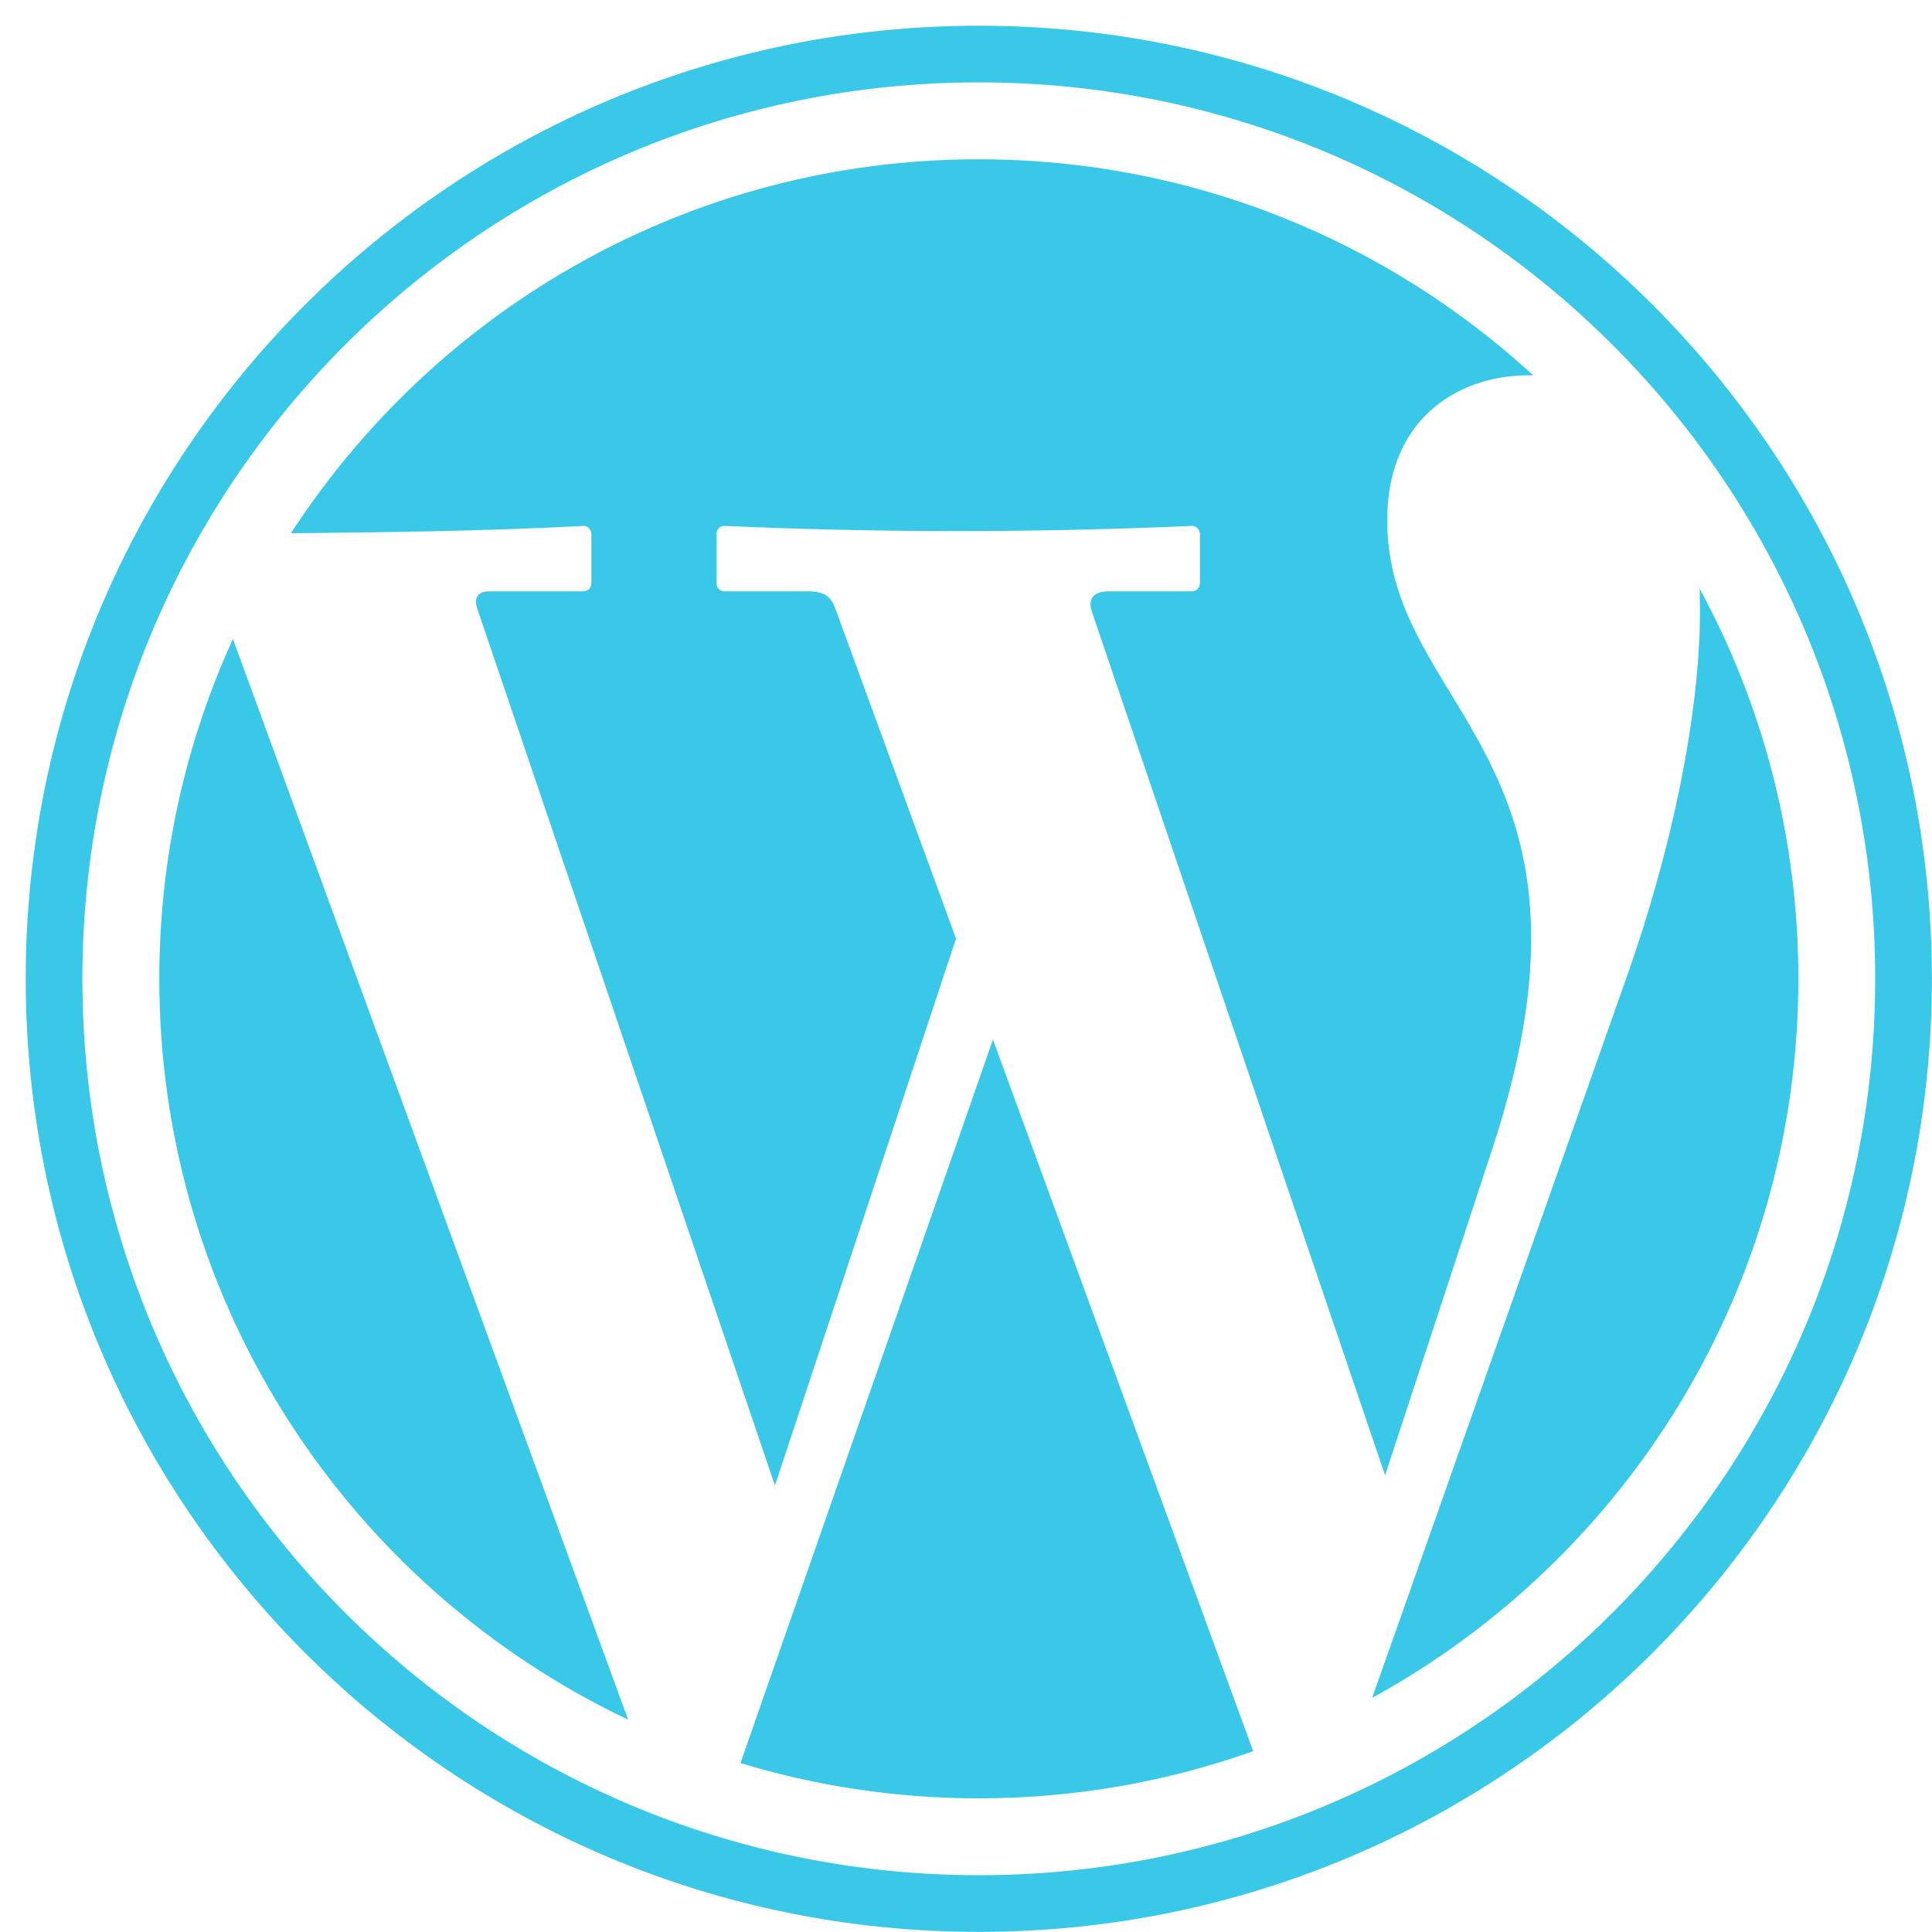 <svg width="75" height="75" viewBox="0 0 75 75" fill="none" xmlns="http://www.w3.org/2000/svg">
<path fill-rule="evenodd" clip-rule="evenodd" d="M37.998 6.184C46.297 6.184 53.854 9.364 59.518 14.571C56.742 14.496 53.971 16.147 53.856 19.926C53.623 27.566 62.992 29.193 57.944 44.56L53.768 57.271L42.395 23.769C42.218 23.251 42.423 22.956 43.061 22.956H46.276C46.443 22.956 46.58 22.813 46.58 22.638V20.734C46.58 20.559 46.443 20.409 46.276 20.416C40.187 20.683 34.134 20.684 28.117 20.416C27.949 20.409 27.813 20.56 27.813 20.734V22.639C27.813 22.813 27.95 22.956 28.117 22.956H31.35C32.069 22.956 32.27 23.196 32.44 23.659L37.113 36.439L30.083 57.666L18.528 23.631C18.385 23.204 18.558 22.956 18.97 22.956H22.653C22.82 22.956 22.957 22.813 22.957 22.639V20.734C22.957 20.559 22.82 20.408 22.653 20.417C18.788 20.622 14.908 20.663 11.294 20.701C16.966 11.964 26.806 6.183 37.996 6.183L37.998 6.184ZM65.979 22.849C68.424 27.353 69.812 32.513 69.812 37.996C69.812 50.031 63.125 60.505 53.267 65.912L63.189 37.809C64.726 33.46 66.154 27.582 65.979 22.849ZM48.649 67.98C45.318 69.165 41.734 69.811 37.998 69.811C34.779 69.811 31.673 69.331 28.745 68.443L38.546 40.356L48.649 67.981L48.649 67.98ZM24.384 66.757C13.626 61.654 6.184 50.693 6.184 37.998C6.184 33.292 7.207 28.824 9.042 24.805L24.384 66.757ZM37.997 3.198C57.212 3.198 72.795 18.782 72.795 37.996C72.795 57.212 57.212 72.795 37.997 72.795C18.782 72.795 3.198 57.212 3.198 37.996C3.198 18.782 18.782 3.198 37.997 3.198ZM37.997 0.998C58.427 0.998 74.996 17.567 74.996 37.997C74.996 58.427 58.427 74.996 37.997 74.996C17.567 74.996 0.998 58.427 0.998 37.997C0.998 17.567 17.567 0.998 37.997 0.998Z" fill="#3AC8E8"/>
</svg>
